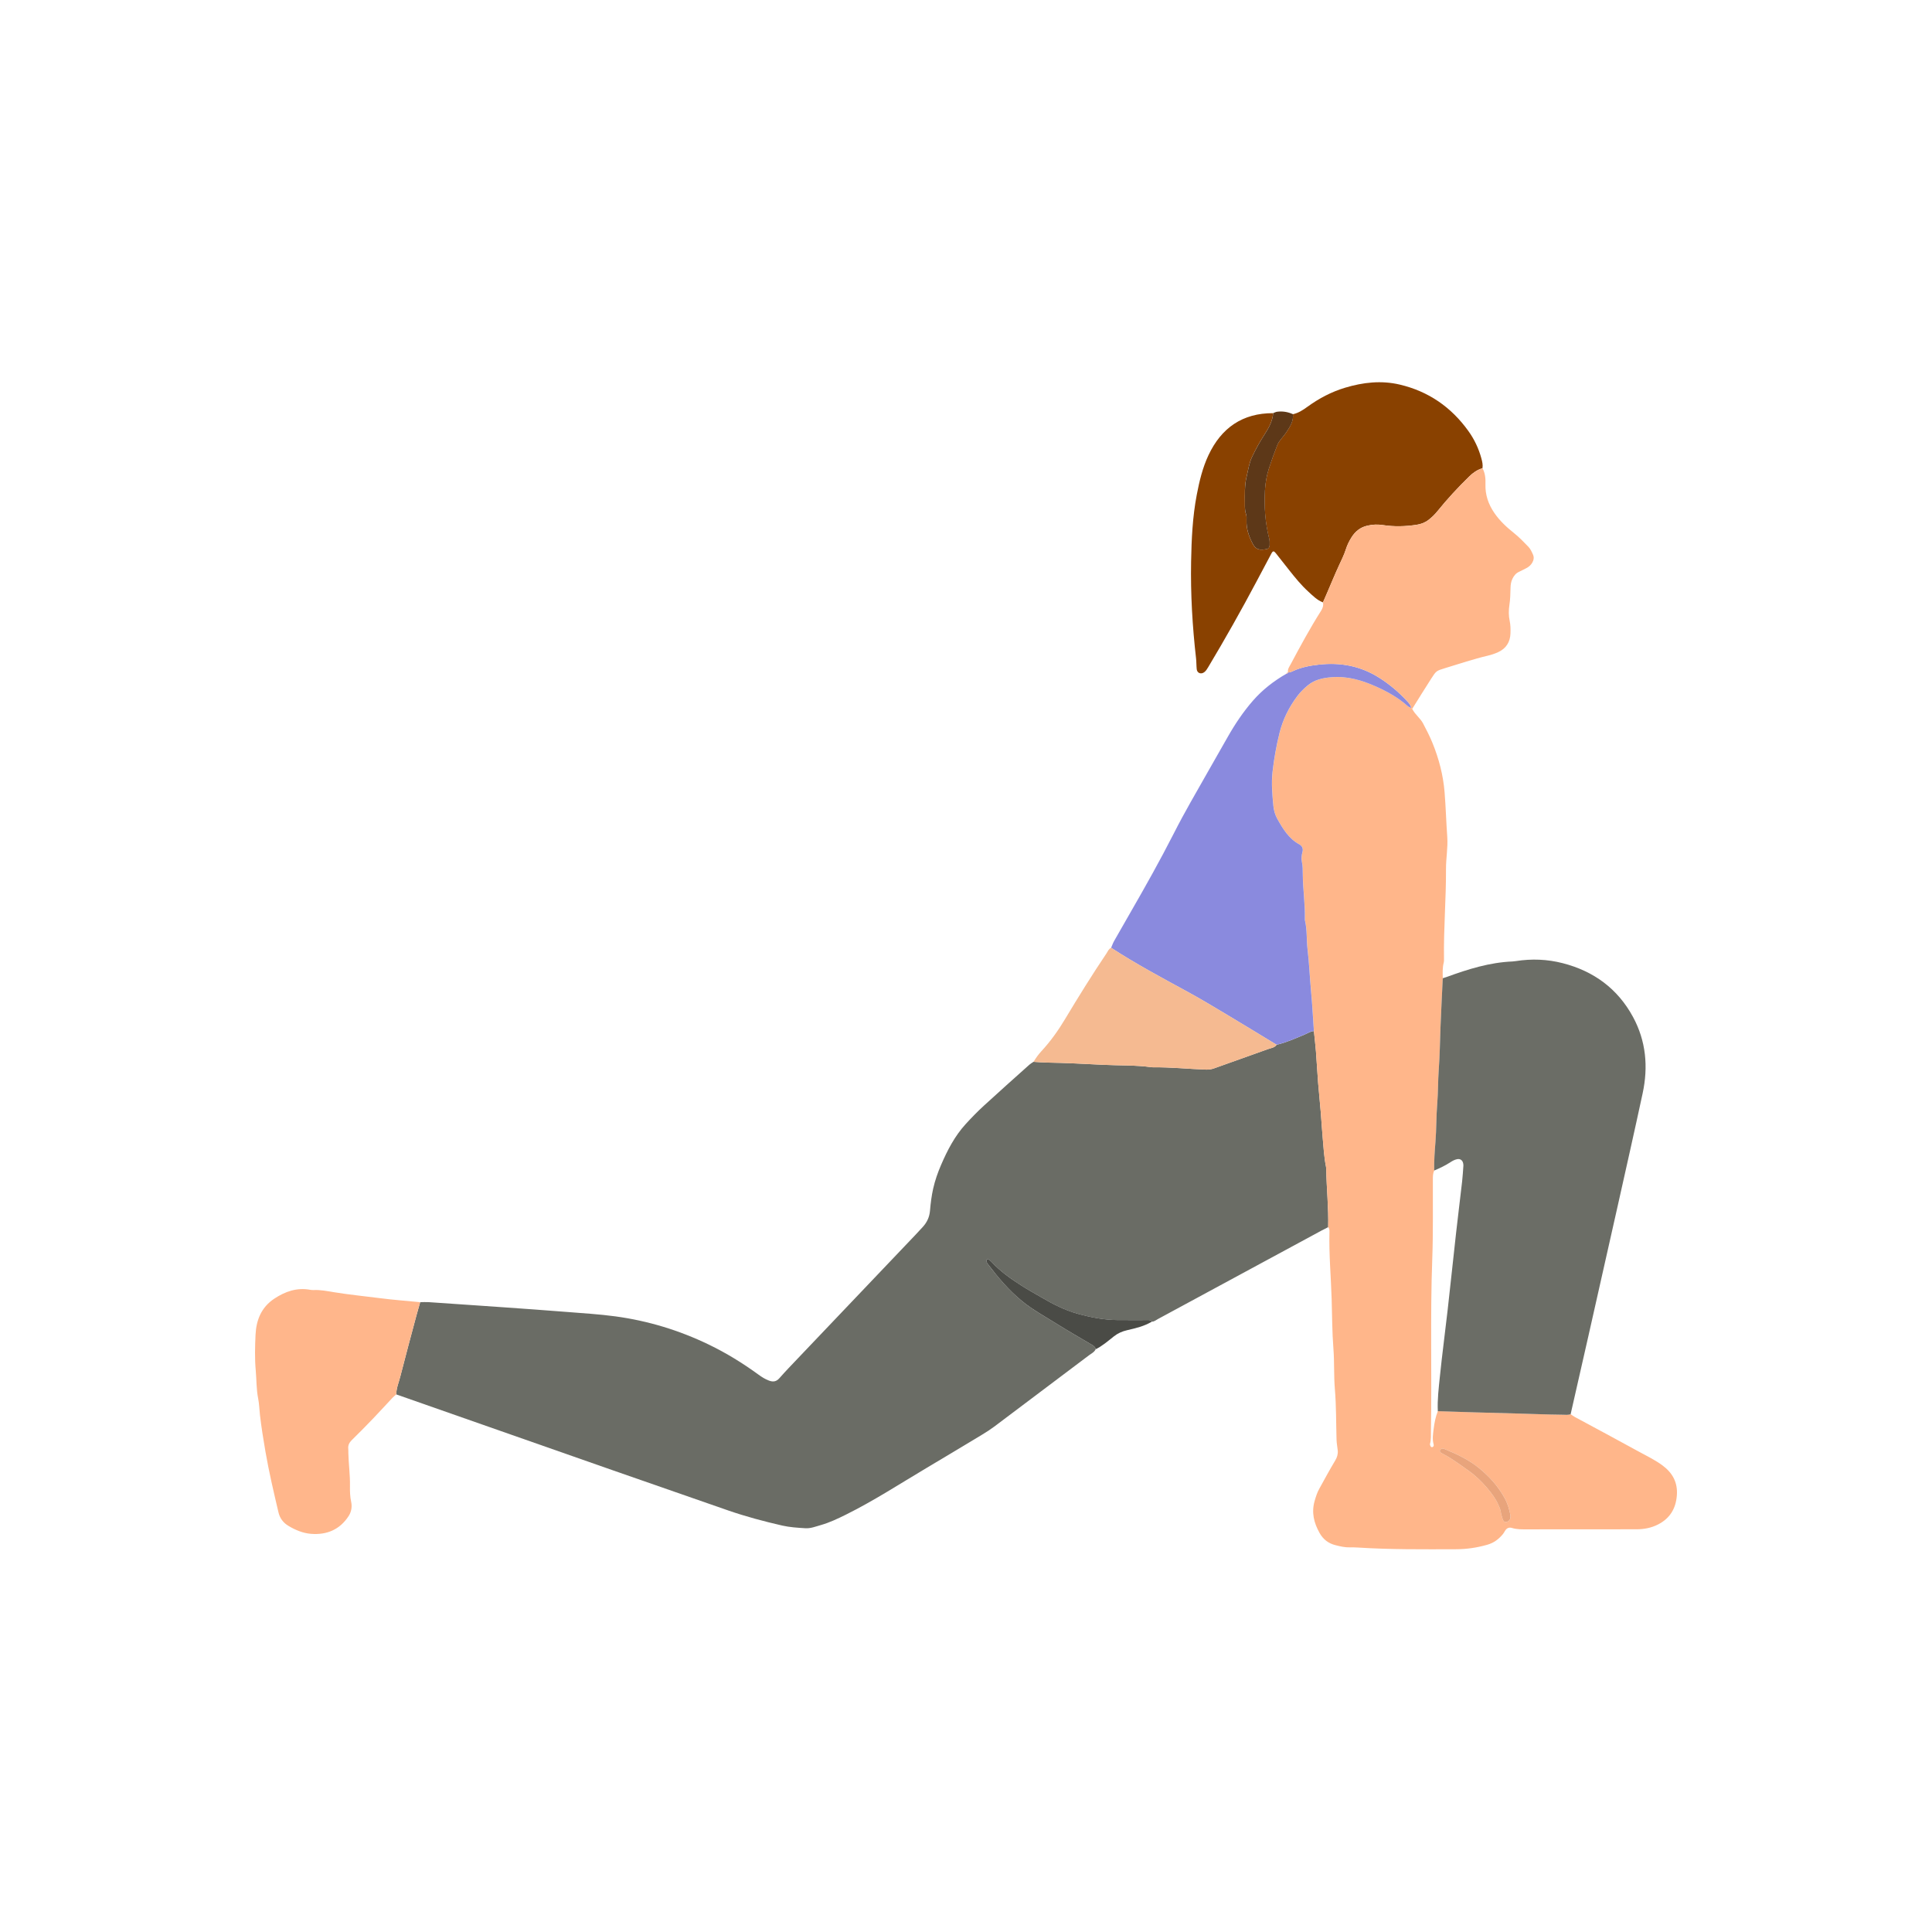 <svg width="500" height="500" viewBox="0 0 500 500" fill="none" xmlns="http://www.w3.org/2000/svg">
<path d="M102.554 360.871C121.182 367.4 139.805 373.933 158.432 380.453C168.422 383.95 178.417 387.429 188.416 390.891C193.015 392.48 197.716 393.734 202.454 394.818C204.393 395.261 206.421 395.377 208.418 395.507C209.784 395.597 211.092 395.064 212.395 394.697C214.674 394.052 216.796 393.04 218.919 391.988C226.11 388.419 232.827 384.044 239.714 379.951C244.572 377.063 249.417 374.153 254.258 371.233C255.296 370.606 256.322 369.943 257.294 369.218C265.479 363.079 273.656 356.922 281.819 350.756C282.432 350.29 283.189 349.959 283.551 349.202C283.471 348.651 283.108 348.347 282.656 348.078C279.521 346.229 276.36 344.42 273.279 342.49C270.324 340.641 267.261 338.979 264.525 336.745C261.113 333.96 258.328 330.655 255.695 327.185C255.462 326.876 255.171 326.495 255.355 326.016C255.462 325.725 255.982 325.891 256.564 326.527C258.852 329.03 261.597 330.946 264.427 332.76C266.11 333.839 267.87 334.788 269.59 335.8C272.563 337.542 275.599 339.091 278.935 340.014C282.307 340.945 285.723 341.603 289.234 341.635C291.665 341.657 294.101 341.635 296.533 341.639C297.088 341.639 297.697 341.496 298.118 342.047C298.731 342.047 299.166 341.635 299.663 341.37C313.786 333.736 327.904 326.097 342.023 318.462C342.587 318.157 343.165 317.875 343.733 317.584C343.863 312.583 343.312 307.603 343.227 302.611C343.227 302.396 343.214 302.181 343.173 301.97C342.654 299.378 342.52 296.745 342.287 294.116C342.112 292.128 341.991 290.135 341.839 288.143C341.633 285.514 341.338 282.895 341.132 280.266C340.917 277.566 340.782 274.857 340.572 272.157C340.433 270.384 340.218 268.615 340.039 266.842C339.157 266.869 338.463 267.397 337.688 267.719C335.297 268.722 332.933 269.788 330.394 270.388C329.843 271.163 328.921 271.23 328.137 271.512C323.511 273.187 318.863 274.808 314.233 276.478C313.544 276.729 312.872 276.836 312.147 276.809C307.584 276.657 303.034 276.16 298.463 276.218C298.319 276.218 298.176 276.218 298.033 276.196C293.922 275.618 289.771 275.78 285.643 275.574C280.73 275.332 275.809 275.063 270.888 274.987C269.751 274.969 268.609 274.866 267.472 274.799C267.118 275.041 266.737 275.247 266.419 275.529C262.474 279.062 258.512 282.581 254.611 286.164C252.977 287.664 251.428 289.258 249.932 290.892C247.093 293.995 245.186 297.68 243.538 301.509C242.687 303.484 241.975 305.521 241.505 307.608C241.084 309.484 240.842 311.414 240.681 313.335C240.542 314.996 239.893 316.357 238.796 317.553C238.164 318.238 237.537 318.923 236.897 319.599C226.777 330.23 216.653 340.855 206.538 351.49C204.908 353.201 203.264 354.902 201.706 356.676C200.913 357.576 200.09 357.692 199.037 357.307C198.012 356.931 197.121 356.358 196.252 355.722C192.191 352.766 187.932 350.142 183.405 347.962C175.739 344.263 167.702 341.823 159.265 340.676C155.074 340.108 150.861 339.866 146.656 339.526C141.233 339.087 135.806 338.72 130.384 338.33C128.386 338.187 126.385 338.052 124.388 337.914C119.892 337.605 115.392 337.287 110.892 336.991C110.18 336.946 109.463 336.996 108.747 337.005C108.42 338.164 108.075 339.32 107.762 340.484C106.356 345.759 104.927 351.029 103.579 356.322C103.194 357.826 102.549 359.277 102.563 360.871H102.554Z" fill="#6A6C65"/>
<path d="M340.035 266.838C340.214 268.611 340.429 270.38 340.567 272.153C340.778 274.853 340.912 277.562 341.127 280.263C341.338 282.891 341.633 285.511 341.835 288.139C341.991 290.127 342.108 292.12 342.282 294.112C342.515 296.741 342.645 299.369 343.169 301.967C343.209 302.177 343.218 302.392 343.223 302.607C343.308 307.6 343.863 312.579 343.729 317.581C344.051 317.925 344.074 318.355 344.06 318.785C343.912 324.584 344.45 330.369 344.629 336.159C344.763 340.444 344.75 344.747 345.086 349.019C345.363 352.525 345.171 356.036 345.466 359.52C345.833 363.877 345.766 368.238 345.896 372.599C345.923 373.522 346.111 374.44 346.205 375.362C346.299 376.316 346.053 377.144 345.542 377.995C344.105 380.386 342.784 382.845 341.432 385.285C340.872 386.293 340.527 387.376 340.214 388.482C339.381 391.429 340.03 394.084 341.49 396.704C342.439 398.41 343.8 399.426 345.591 399.883C346.827 400.201 348.09 400.496 349.393 400.46C350.038 400.442 350.683 400.456 351.328 400.496C359.835 401.043 368.348 400.962 376.865 400.94C379.605 400.931 382.247 400.537 384.893 399.784C386.599 399.301 387.822 398.365 388.896 397.093C389.125 396.82 389.304 396.506 389.487 396.198C389.908 395.494 390.531 395.19 391.305 395.436C392.635 395.853 393.997 395.795 395.353 395.795C404.734 395.795 414.115 395.772 423.501 395.777C425.467 395.777 427.329 395.432 429.098 394.532C432.192 392.96 433.715 390.394 433.97 386.991C434.221 383.691 432.891 381.215 430.262 379.258C428.292 377.794 426.089 376.764 423.967 375.591C418.517 372.582 413.018 369.667 407.542 366.702C407.166 366.501 406.83 366.228 406.476 365.99C405.782 366.232 405.061 366.125 404.354 366.12C400.221 366.08 396.097 365.896 391.968 365.789C385.345 365.623 378.723 365.43 372.105 365.202C371.54 366.675 371.222 368.193 371.03 369.77C370.864 371.131 370.631 372.447 371.021 373.795C371.057 373.925 371.061 374.091 371.017 374.216C370.972 374.328 370.855 374.449 370.743 374.498C370.511 374.597 370.318 374.462 370.224 374.265C370.134 374.086 370.036 373.844 370.085 373.67C370.399 372.546 370.305 371.395 370.327 370.258C370.591 355.454 370.116 340.646 370.667 325.842C370.922 318.982 370.788 312.104 370.824 305.235C370.824 304.443 370.833 303.664 371.164 302.925C371.115 300.426 371.308 297.945 371.505 295.451C371.764 292.187 371.688 288.9 371.961 285.623C372.203 282.712 372.136 279.788 372.351 276.864C372.624 273.17 372.664 269.458 372.808 265.754C372.969 261.55 373.202 257.35 373.39 253.149C373.354 251.793 373.296 250.436 373.64 249.101C373.726 248.761 373.708 248.39 373.703 248.036C373.591 240.321 374.263 232.619 374.223 224.908C374.209 222.127 374.751 219.364 374.549 216.575C374.272 212.737 374.173 208.891 373.86 205.053C373.497 200.58 372.387 196.344 370.708 192.233C370.009 190.518 369.154 188.862 368.29 187.223C367.931 186.538 367.389 185.937 366.87 185.355C366.346 184.764 365.831 184.173 365.486 183.461C365.374 183.425 365.294 183.354 365.245 183.246C364.931 183.076 364.568 182.964 364.313 182.731C361.891 180.551 359.074 178.997 356.132 177.676C352.443 176.024 348.618 174.913 344.503 175.276C342.336 175.468 340.236 175.916 338.521 177.331C337.531 178.146 336.582 179.055 335.816 180.076C333.649 182.955 332.037 186.121 331.164 189.654C330.336 192.986 329.736 196.331 329.35 199.752C329.019 202.716 329.288 205.595 329.556 208.501C329.668 209.697 329.995 210.883 330.604 211.967C332.046 214.537 333.546 217.045 336.26 218.523C337.052 218.952 337.33 219.655 337.093 220.524C336.86 221.37 336.766 222.23 336.949 223.072C337.182 224.138 337.173 225.203 337.178 226.274C337.205 230.133 337.805 233.971 337.719 237.835C337.719 237.979 337.72 238.126 337.751 238.261C338.333 240.715 338.114 243.236 338.414 245.721C338.839 249.258 338.969 252.831 339.305 256.387C339.632 259.866 339.806 263.354 340.052 266.843L340.035 266.838ZM390.92 392.297C390.965 393.211 390.602 393.694 389.877 393.887C389.371 394.021 389.013 393.681 388.798 392.853C388.672 392.373 388.48 391.899 388.431 391.406C388.346 390.6 387.969 389.92 387.661 389.199C386.675 386.884 383.254 382.858 380.277 380.763C377.944 379.124 375.682 377.382 373.121 376.092C372.996 376.029 372.875 375.944 372.776 375.846C372.602 375.68 372.575 375.456 372.709 375.273C372.83 375.112 373.014 374.901 373.179 374.888C373.443 374.865 373.735 374.959 373.985 375.062C377.156 376.37 380.2 377.812 382.905 380.042C385.547 382.218 387.732 384.685 389.367 387.636C390.19 389.123 390.688 390.779 390.925 392.297H390.92Z" fill="#FFB68A"/>
<path d="M372.105 365.212C378.728 365.44 385.346 365.633 391.968 365.798C396.097 365.901 400.225 366.085 404.354 366.13C405.062 366.139 405.782 366.242 406.477 366C408.012 359.243 409.557 352.486 411.084 345.724C413.601 334.57 416.122 323.42 418.62 312.262C420.805 302.5 423.009 292.743 425.113 282.963C426.591 276.099 426.004 269.427 422.615 263.176C418.638 255.846 412.441 251.328 404.426 249.268C400.431 248.242 396.375 248.086 392.295 248.73C392.013 248.775 391.727 248.811 391.44 248.825C385.502 249.071 379.923 250.822 374.402 252.841C374.066 252.962 373.721 253.056 373.385 253.164C373.193 257.364 372.965 261.564 372.803 265.769C372.66 269.472 372.62 273.188 372.347 276.878C372.132 279.798 372.199 282.726 371.957 285.637C371.684 288.91 371.76 292.197 371.5 295.465C371.303 297.955 371.111 300.44 371.16 302.939C372.606 302.321 374.03 301.658 375.351 300.789C375.893 300.436 376.453 300.127 377.098 299.997C377.89 299.836 378.508 300.257 378.665 301.063C378.705 301.273 378.741 301.488 378.723 301.698C378.625 303.051 378.548 304.408 378.396 305.76C377.886 310.233 377.326 314.698 376.824 319.171C376.086 325.776 375.401 332.389 374.653 338.99C374.003 344.744 373.229 350.48 372.642 356.238C372.338 359.22 371.966 362.207 372.105 365.221V365.212Z" fill="#6B6D66"/>
<path d="M329.498 106.925C321.55 106.902 316.078 110.735 312.756 117.797C311.224 121.052 310.392 124.536 309.72 128.055C308.627 133.769 308.363 139.559 308.256 145.353C308.103 153.736 308.591 162.087 309.541 170.411C309.644 171.333 309.612 172.269 309.711 173.192C309.814 174.19 310.799 174.58 311.623 173.989C312.102 173.644 312.389 173.151 312.684 172.659C317.054 165.356 321.237 157.945 325.226 150.422C326.498 148.022 327.765 145.617 329.051 143.222C329.409 142.555 329.673 142.537 330.157 143.141C331.321 144.592 332.463 146.061 333.613 147.52C335.167 149.486 336.748 151.434 338.606 153.127C339.761 154.179 340.863 155.325 342.376 155.894C342.717 155.11 343.066 154.327 343.402 153.543C344.45 151.116 345.444 148.667 346.554 146.271C347.186 144.91 347.857 143.567 348.31 142.134C348.659 141.032 349.169 140.007 349.778 139.044C350.723 137.553 351.986 136.492 353.79 136.057C355.147 135.73 356.495 135.668 357.829 135.874C360.758 136.33 363.66 136.254 366.579 135.815C367.752 135.636 368.773 135.26 369.705 134.539C370.56 133.881 371.321 133.142 371.997 132.3C374.558 129.126 377.326 126.139 380.245 123.291C381.235 122.324 382.327 121.563 383.662 121.173C383.805 120.304 383.604 119.471 383.38 118.639C382.681 116.059 381.548 113.673 379.99 111.51C375.557 105.353 369.687 101.287 362.276 99.536C357.48 98.403 352.761 98.941 348.104 100.342C344.58 101.403 341.364 103.101 338.391 105.254C337.227 106.101 336.045 106.889 334.607 107.198C334.796 109.132 333.748 110.596 332.749 112.083C332.033 113.144 331.021 114.022 330.546 115.226C329.762 117.215 329.037 119.234 328.379 121.272C327.788 123.103 327.474 125.019 327.362 126.927C327.121 131.141 327.425 135.327 328.468 139.447C328.607 139.989 328.58 140.58 328.567 141.144C328.553 141.61 328.271 142.022 327.833 142.102C326.077 142.416 325.038 142.353 324.201 140.741C323.198 138.802 322.504 136.823 322.589 134.611C322.607 134.114 322.643 133.572 322.477 133.124C322.146 132.215 322.173 131.297 322.173 130.37C322.173 128.02 322.047 125.655 322.616 123.34C323.041 121.616 323.256 119.852 324.04 118.209C324.998 116.212 326.059 114.286 327.264 112.428C328.356 110.744 329.324 108.998 329.485 106.929L329.498 106.925Z" fill="#894100"/>
<path d="M340.035 266.837C339.793 263.353 339.614 259.86 339.287 256.381C338.956 252.826 338.821 249.252 338.396 245.715C338.096 243.23 338.315 240.704 337.733 238.255C337.702 238.116 337.697 237.968 337.702 237.829C337.787 233.965 337.187 230.128 337.16 226.268C337.151 225.197 337.165 224.132 336.932 223.066C336.748 222.224 336.842 221.36 337.075 220.518C337.312 219.649 337.035 218.946 336.242 218.517C333.533 217.039 332.033 214.531 330.587 211.961C329.978 210.877 329.651 209.691 329.539 208.495C329.266 205.589 328.997 202.71 329.333 199.746C329.718 196.325 330.318 192.98 331.146 189.648C332.024 186.115 333.632 182.949 335.799 180.07C336.565 179.054 337.518 178.14 338.503 177.325C340.223 175.91 342.323 175.462 344.486 175.27C348.601 174.907 352.425 176.018 356.115 177.67C359.061 178.991 361.873 180.545 364.296 182.725C364.551 182.958 364.914 183.07 365.227 183.24C365.137 182.475 364.632 181.964 364.143 181.436C362.003 179.121 359.634 177.106 356.948 175.404C352.138 172.355 346.926 171.379 341.374 171.997C339.117 172.247 336.856 172.65 334.751 173.618C334.308 173.824 333.856 174.083 333.327 174.025L333.35 174.012C333.273 174.244 333.108 174.356 332.875 174.383C329.633 176.264 326.696 178.53 324.237 181.36C321.748 184.23 319.63 187.369 317.758 190.678C314.592 196.28 311.368 201.85 308.211 207.456C306.666 210.197 305.162 212.964 303.738 215.767C300.232 222.654 296.448 229.384 292.593 236.079C291.164 238.559 289.736 241.035 288.334 243.525C288.021 244.08 287.81 244.694 287.555 245.285C293.958 249.458 300.693 253.054 307.396 256.703C310.902 258.615 314.319 260.689 317.749 262.735C321.976 265.26 326.172 267.831 330.381 270.383C332.92 269.783 335.284 268.717 337.675 267.714C338.445 267.392 339.144 266.863 340.026 266.837H340.035Z" fill="#8A8ADE"/>
<path d="M333.336 174.024C333.864 174.078 334.316 173.819 334.76 173.617C336.864 172.65 339.121 172.247 341.382 171.996C346.935 171.378 352.151 172.354 356.956 175.404C359.643 177.105 362.007 179.12 364.152 181.435C364.64 181.959 365.146 182.47 365.235 183.24C365.285 183.347 365.365 183.423 365.477 183.459C367.107 180.853 368.719 178.234 370.38 175.654C371.679 173.639 371.692 173.608 373.981 172.914C377.67 171.795 381.324 170.559 385.081 169.677C385.981 169.466 386.872 169.162 387.714 168.781C389.801 167.827 390.849 166.135 390.911 163.86C390.943 162.79 390.929 161.719 390.701 160.658C390.414 159.315 390.428 157.931 390.629 156.601C390.858 155.106 390.893 153.615 390.925 152.115C390.943 151.318 391.055 150.556 391.399 149.826C391.78 149.02 392.29 148.371 393.114 147.991C393.764 147.691 394.391 147.346 395.031 147.028C395.685 146.696 396.204 146.226 396.567 145.581C396.938 144.919 397.05 144.243 396.737 143.531C396.414 142.81 396.101 142.08 395.546 141.507C394.355 140.275 393.168 139.03 391.82 137.96C389.913 136.442 388.135 134.794 386.742 132.766C385.198 130.523 384.351 128.073 384.436 125.324C384.481 123.9 384.387 122.485 383.671 121.195C382.336 121.585 381.248 122.346 380.254 123.313C377.335 126.161 374.567 129.148 372.006 132.323C371.33 133.164 370.569 133.903 369.713 134.562C368.782 135.278 367.757 135.659 366.588 135.838C363.668 136.281 360.767 136.353 357.838 135.896C356.504 135.69 355.156 135.757 353.799 136.08C351.995 136.514 350.732 137.575 349.787 139.066C349.178 140.029 348.663 141.054 348.318 142.156C347.866 143.589 347.194 144.932 346.563 146.293C345.453 148.689 344.454 151.138 343.411 153.565C343.07 154.349 342.726 155.133 342.385 155.916C342.546 156.731 342.314 157.407 341.861 158.119C339.04 162.575 336.528 167.205 334.052 171.857C333.689 172.538 333.174 173.183 333.336 174.042V174.024Z" fill="#FFB68A"/>
<path d="M102.554 360.871C102.541 359.277 103.19 357.822 103.571 356.322C104.919 351.029 106.347 345.758 107.753 340.484C108.062 339.319 108.407 338.164 108.738 337.004C105.259 336.664 101.771 336.409 98.309 335.961C94.351 335.451 90.379 335.07 86.434 334.421C84.688 334.134 82.919 333.771 81.115 333.865C80.832 333.879 80.541 333.843 80.259 333.794C76.811 333.171 73.789 334.233 70.963 336.109C67.632 338.325 66.306 341.639 66.132 345.441C65.989 348.512 65.908 351.611 66.186 354.665C66.401 357.074 66.329 359.514 66.808 361.91C67.086 363.303 67.112 364.744 67.274 366.159C67.641 369.352 68.156 372.518 68.698 375.679C69.607 380.954 70.838 386.162 72.061 391.374C72.437 392.968 73.314 394.087 74.64 394.889C76.431 395.973 78.392 396.783 80.461 396.953C84.518 397.28 87.907 395.91 90.209 392.381C90.944 391.253 91.158 389.959 90.881 388.669C90.594 387.321 90.545 385.969 90.572 384.617C90.626 381.751 90.218 378.912 90.155 376.06C90.146 375.702 90.173 375.343 90.133 374.985C90.034 374.058 90.366 373.36 91.037 372.701C92.882 370.901 94.687 369.065 96.469 367.207C98.202 365.403 99.881 363.549 101.596 361.726C101.887 361.417 102.232 361.158 102.554 360.871Z" fill="#FFB68B"/>
<path d="M330.394 270.385C326.185 267.833 321.99 265.263 317.763 262.737C314.333 260.691 310.916 258.613 307.41 256.706C300.707 253.052 293.972 249.456 287.569 245.287C286.915 245.565 286.7 246.227 286.351 246.747C282.598 252.322 279.061 258.031 275.604 263.794C273.835 266.745 271.843 269.53 269.505 272.055C268.726 272.897 268.068 273.829 267.477 274.805C268.614 274.868 269.751 274.975 270.893 274.993C275.814 275.069 280.736 275.338 285.648 275.58C289.776 275.781 293.927 275.624 298.038 276.202C298.177 276.22 298.324 276.224 298.468 276.224C303.04 276.166 307.589 276.663 312.152 276.815C312.877 276.838 313.549 276.73 314.238 276.484C318.869 274.809 323.517 273.193 328.142 271.518C328.926 271.236 329.848 271.164 330.399 270.394L330.394 270.385Z" fill="#F5BA91"/>
<path d="M329.498 106.923C329.337 108.988 328.369 110.738 327.277 112.422C326.072 114.28 325.011 116.206 324.053 118.203C323.265 119.846 323.05 121.611 322.629 123.335C322.06 125.65 322.186 128.014 322.186 130.365C322.186 131.292 322.159 132.21 322.49 133.119C322.656 133.571 322.62 134.108 322.602 134.605C322.517 136.817 323.211 138.801 324.214 140.735C325.047 142.347 326.09 142.41 327.846 142.097C328.284 142.02 328.567 141.604 328.58 141.138C328.593 140.574 328.62 139.983 328.481 139.441C327.443 135.326 327.134 131.139 327.375 126.921C327.483 125.014 327.801 123.097 328.392 121.266C329.05 119.228 329.776 117.213 330.559 115.221C331.034 114.016 332.046 113.139 332.762 112.077C333.761 110.595 334.809 109.131 334.621 107.192C333.3 106.597 331.916 106.364 330.479 106.565C330.143 106.614 329.825 106.794 329.498 106.914V106.923Z" fill="#5D3818"/>
<path d="M298.113 342.04C297.692 341.49 297.088 341.633 296.528 341.633C294.097 341.624 291.661 341.651 289.229 341.628C285.719 341.597 282.302 340.939 278.93 340.007C275.594 339.085 272.558 337.536 269.585 335.794C267.861 334.786 266.106 333.832 264.422 332.753C261.588 330.94 258.843 329.023 256.559 326.52C255.977 325.884 255.462 325.723 255.35 326.01C255.171 326.489 255.458 326.869 255.691 327.178C258.323 330.649 261.109 333.953 264.521 336.739C267.257 338.973 270.32 340.63 273.275 342.484C276.36 344.414 279.517 346.223 282.651 348.072C283.104 348.341 283.471 348.645 283.547 349.196C285.289 348.336 286.749 347.06 288.249 345.869C289.288 345.045 290.411 344.552 291.674 344.261C293.895 343.746 296.121 343.236 298.104 342.04H298.113Z" fill="#4A4B46"/>
<path d="M332.883 174.383C333.116 174.356 333.286 174.245 333.358 174.012C333.103 174.012 332.977 174.177 332.883 174.383Z" fill="#FFB68A"/>
<path d="M390.92 392.296C390.683 390.778 390.186 389.121 389.362 387.634C387.727 384.684 385.542 382.216 382.9 380.04C380.196 377.81 377.146 376.368 373.98 375.061C373.725 374.958 373.439 374.864 373.174 374.886C373.004 374.9 372.821 375.11 372.704 375.271C372.57 375.455 372.597 375.679 372.771 375.844C372.874 375.943 372.991 376.028 373.116 376.091C375.677 377.38 377.939 379.122 380.272 380.761C383.249 382.857 386.67 386.882 387.656 389.197C387.965 389.918 388.341 390.599 388.426 391.405C388.475 391.893 388.668 392.368 388.793 392.851C389.012 393.68 389.366 394.02 389.872 393.886C390.593 393.693 390.956 393.209 390.915 392.296H390.92Z" fill="#E8A47C"/>
</svg>
